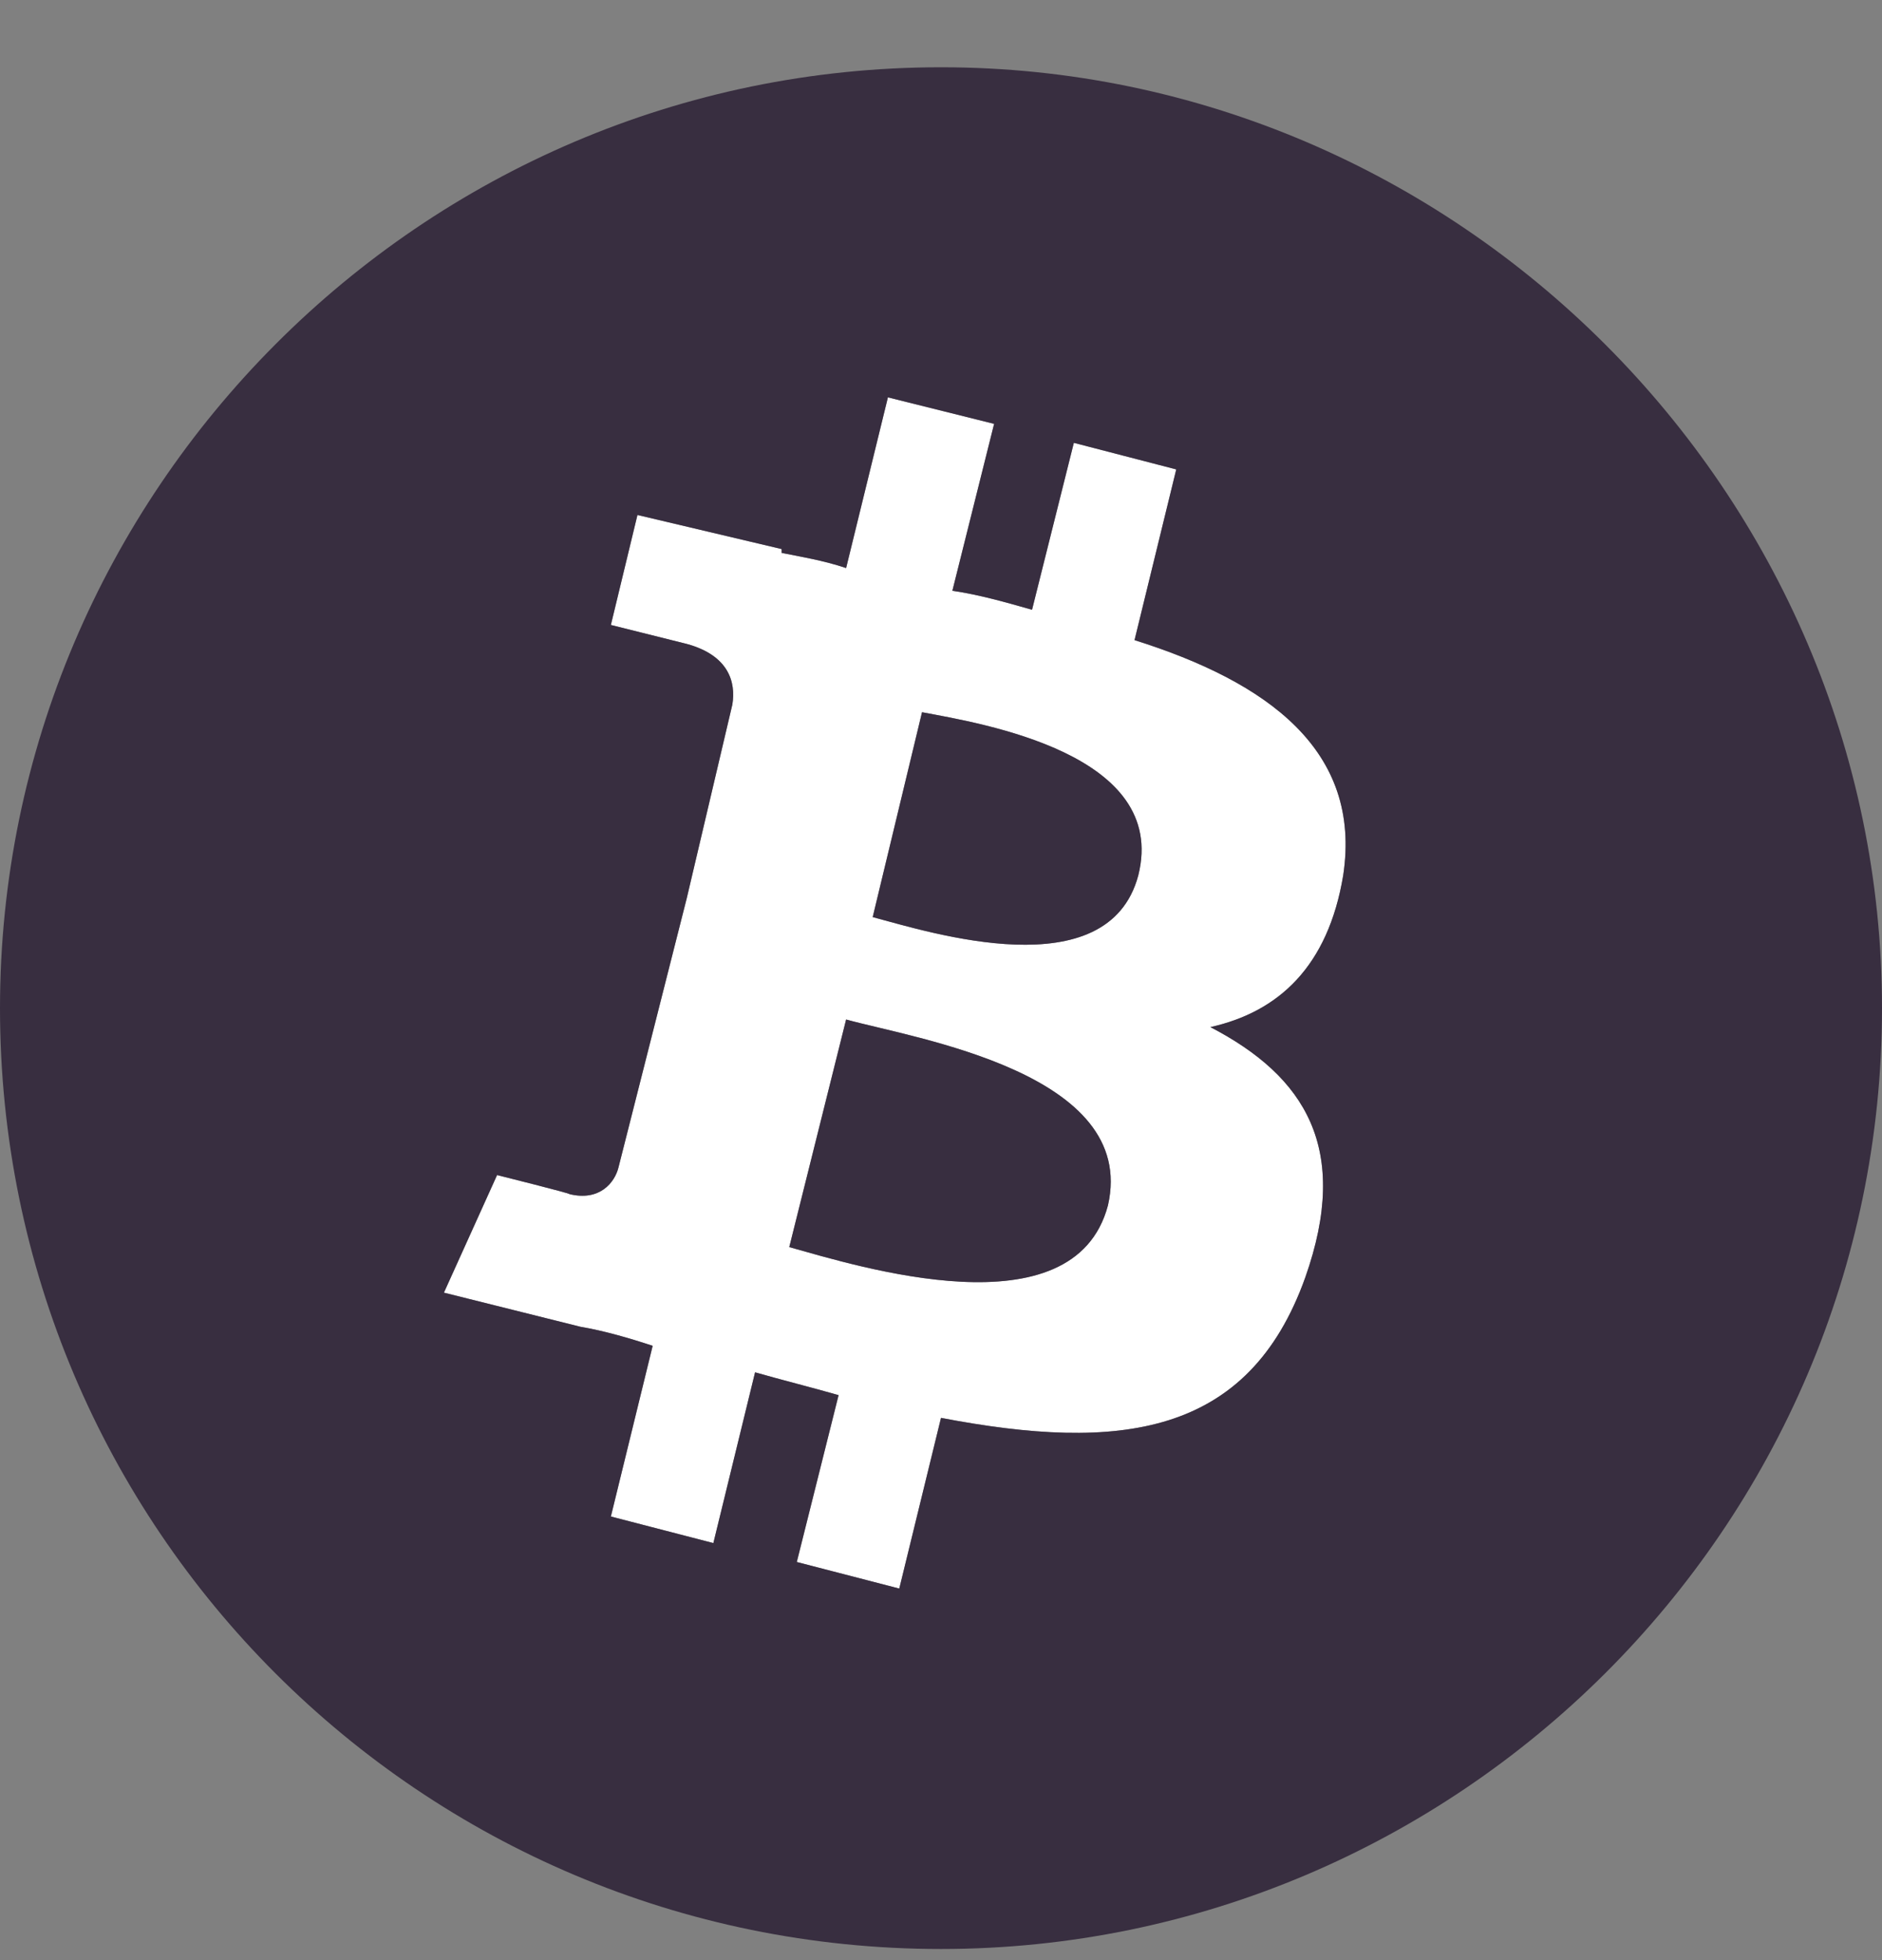 <svg width="100%" height="100%" viewBox="0 0 24 25" fill="none" xmlns="http://www.w3.org/2000/svg">
<rect x="0" y="0" width="24" height="25" fill="#808080" stroke="none"/>
<path d="M17.129 11.165C17.371 9.568 16.161 8.697 14.468 8.165L15 5.987L13.694 5.648L13.161 7.777C12.823 7.681 12.484 7.584 12.145 7.535L12.678 5.406L11.323 5.068L10.79 7.245C10.5 7.148 10.21 7.1 9.968 7.052V7.003L8.129 6.568L7.79 7.971L8.758 8.213C9.29 8.358 9.387 8.697 9.339 8.987L8.758 11.455L7.887 14.89C7.839 15.084 7.645 15.326 7.258 15.229C7.307 15.229 6.339 14.987 6.339 14.987L5.661 16.487L7.403 16.923C7.694 16.971 8.032 17.068 8.323 17.165L7.79 19.342L9.097 19.681L9.629 17.503C9.968 17.6 10.355 17.697 10.694 17.794L10.161 19.923L11.468 20.261L12 18.084C14.274 18.519 15.919 18.326 16.645 16.294C17.226 14.648 16.645 13.729 15.436 13.1C16.306 12.906 16.936 12.326 17.129 11.165ZM14.129 15.374C13.694 17.019 10.936 16.148 10.065 15.906L10.79 13.003C11.661 13.245 14.516 13.681 14.129 15.374ZM14.516 11.165C14.129 12.616 11.855 11.89 11.129 11.697L11.758 9.084C12.532 9.229 14.903 9.616 14.516 11.165Z" fill="white"></path>
<path d="M24 12.858C24 19.487 18.581 24.858 12 24.858C5.371 24.858 0 19.487 0 12.858C0 6.277 5.371 0.858 12 0.858C18.581 0.858 24 6.277 24 12.858ZM17.129 11.165C17.371 9.568 16.161 8.697 14.468 8.164L15 5.987L13.694 5.648L13.161 7.777C12.823 7.681 12.484 7.584 12.145 7.535L12.677 5.406L11.323 5.068L10.79 7.245C10.5 7.148 10.21 7.1 9.968 7.052V7.003L8.129 6.568L7.79 7.971L8.758 8.213C9.29 8.358 9.387 8.697 9.339 8.987L8.758 11.455L7.887 14.89C7.839 15.084 7.645 15.326 7.258 15.229C7.306 15.229 6.339 14.987 6.339 14.987L5.661 16.487L7.403 16.922C7.694 16.971 8.032 17.068 8.323 17.165L7.79 19.342L9.097 19.681L9.629 17.503C9.968 17.6 10.355 17.697 10.694 17.794L10.161 19.922L11.468 20.261L12 18.084C14.274 18.519 15.919 18.326 16.645 16.294C17.226 14.648 16.645 13.729 15.435 13.1C16.306 12.906 16.936 12.326 17.129 11.165ZM14.129 15.374C13.694 17.019 10.935 16.148 10.065 15.906L10.79 13.003C11.661 13.245 14.516 13.681 14.129 15.374ZM14.516 11.165C14.129 12.616 11.855 11.89 11.129 11.697L11.758 9.084C12.532 9.229 14.903 9.616 14.516 11.165Z" fill="#382E40"></path>
</svg>